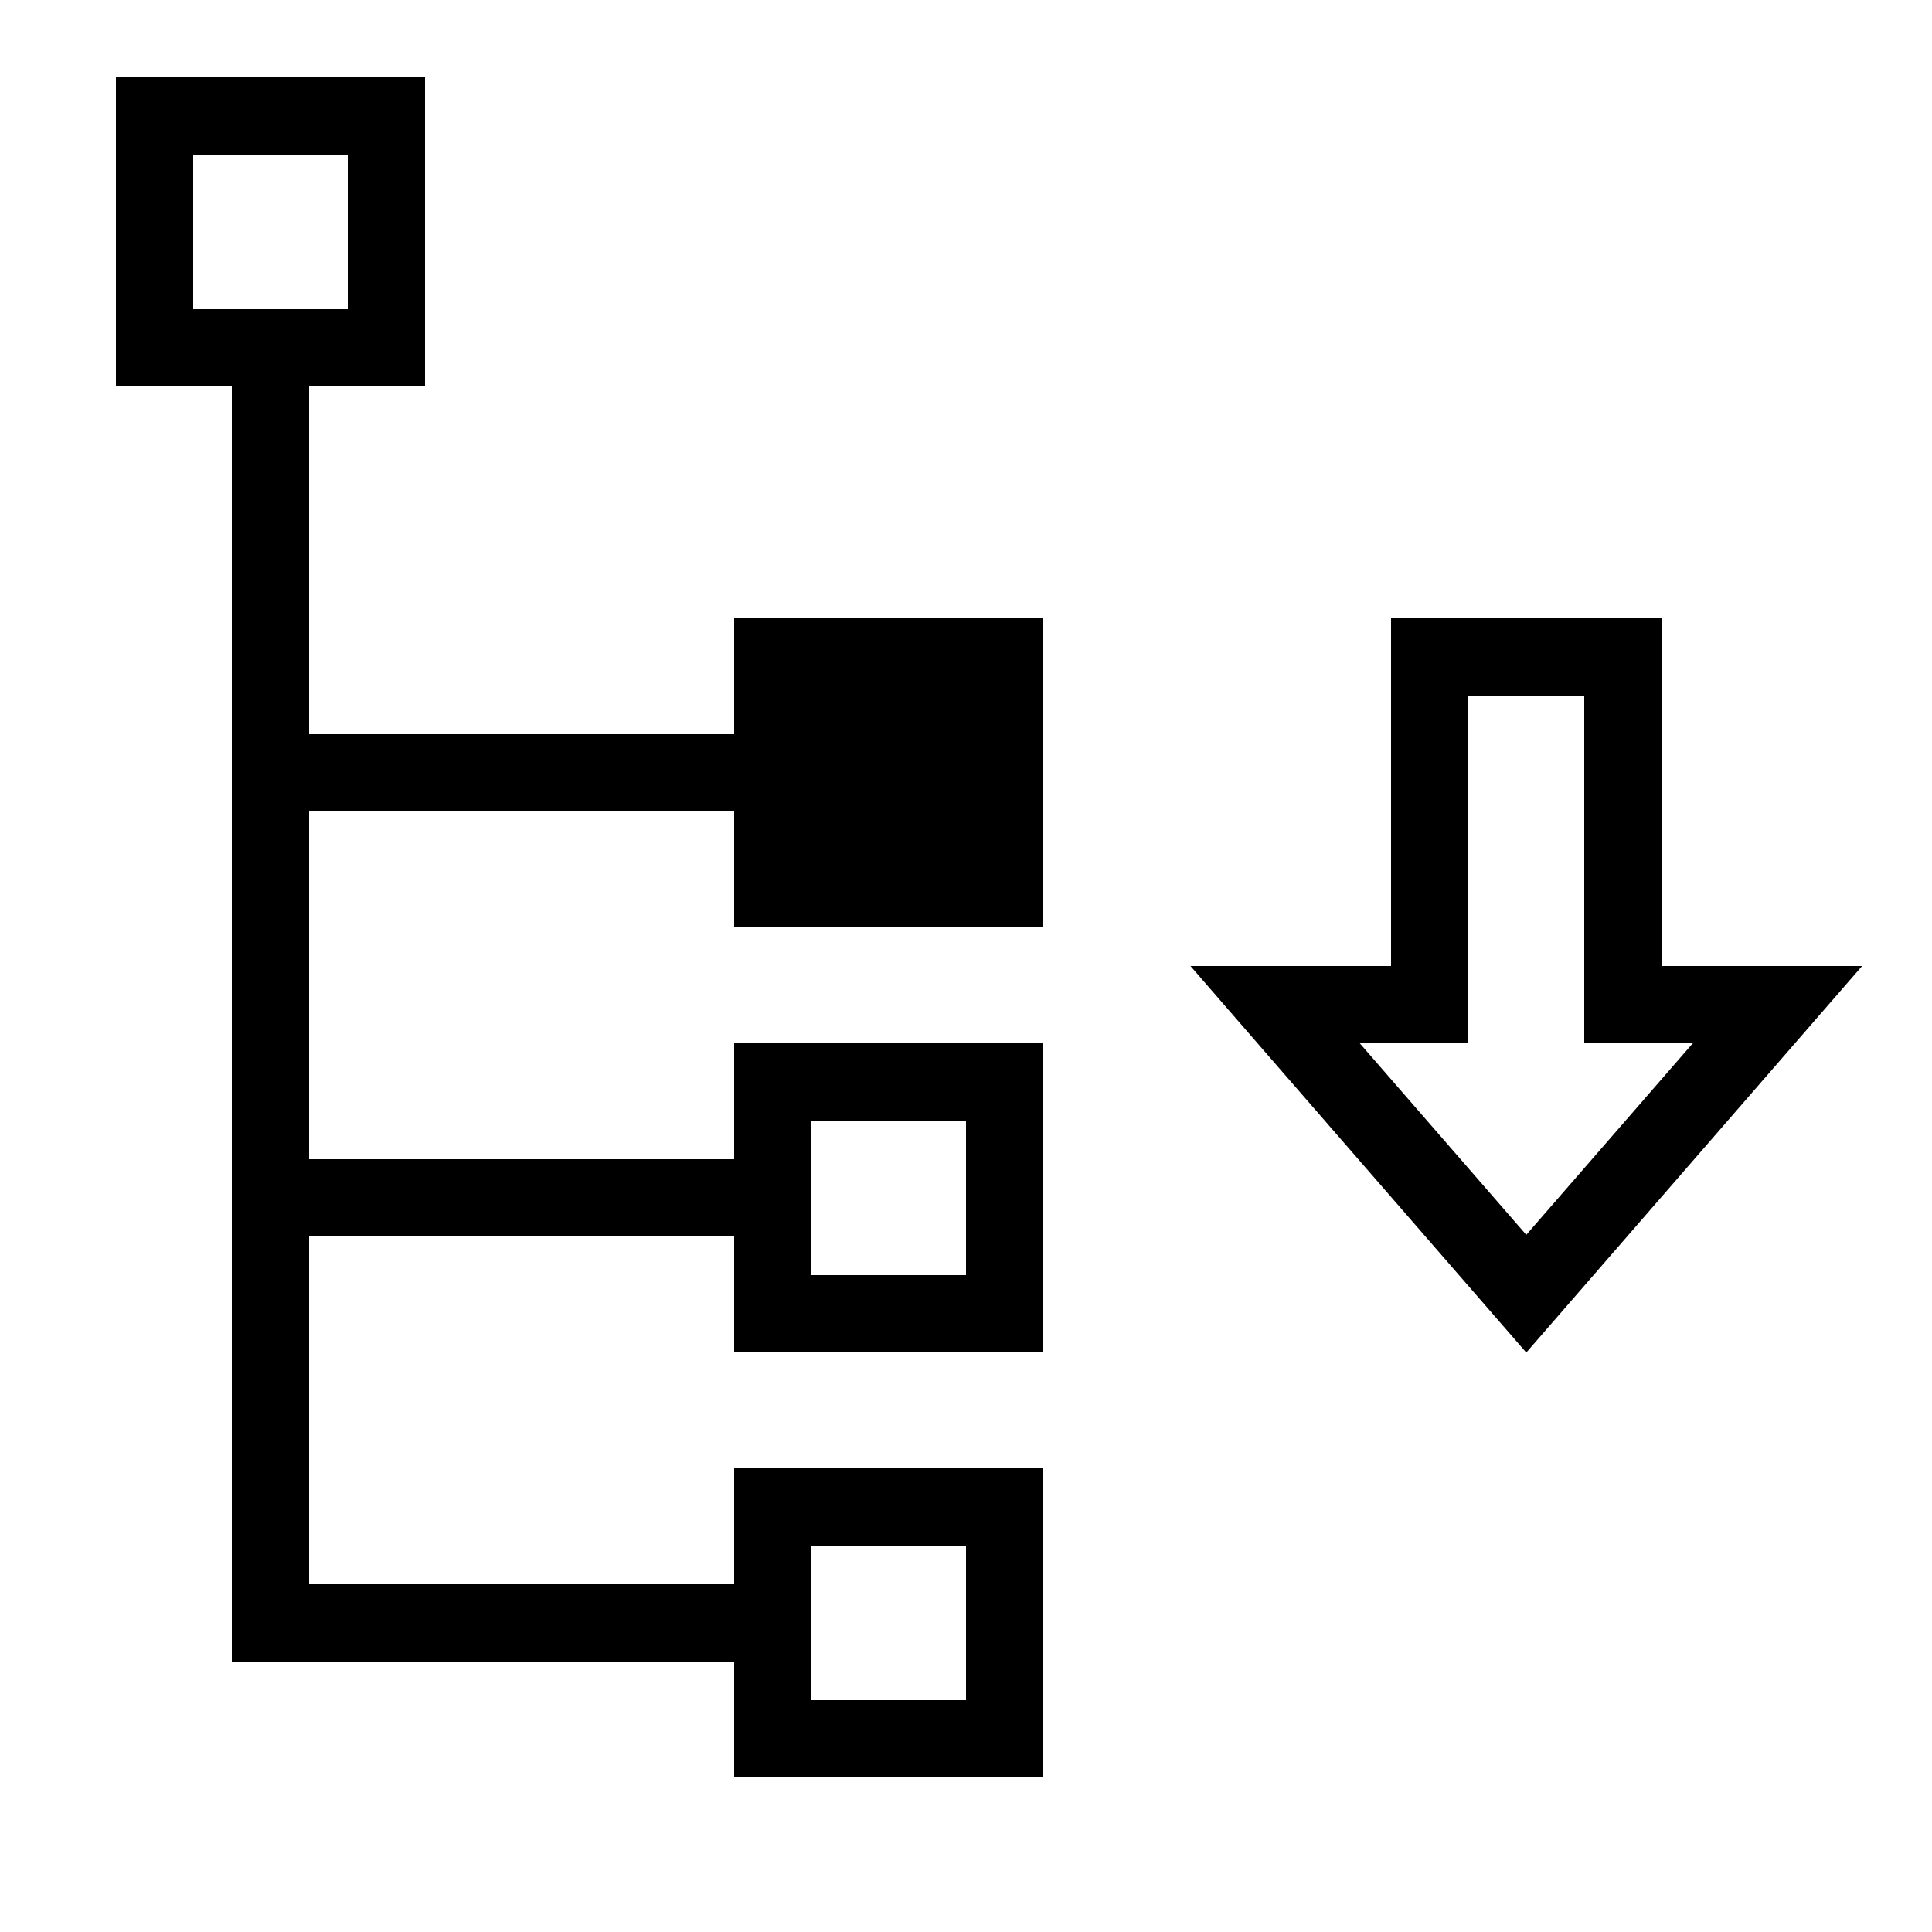<svg fill="#000000" xmlns="http://www.w3.org/2000/svg"  viewBox="0 0 50 50" width="50px" height="50px"><path d="M 3 2 L 3 10 L 6 10 L 6 43 L 19 43 L 19 46 L 27 46 L 27 38 L 19 38 L 19 41 L 8 41 L 8 32 L 19 32 L 19 35 L 27 35 L 27 27 L 19 27 L 19 30 L 8 30 L 8 21 L 19 21 L 19 24 L 27 24 L 27 16 L 19 16 L 19 19 L 8 19 L 8 10 L 11 10 L 11 2 Z M 5 4 L 9 4 L 9 8 L 5 8 Z M 36 16 L 36 25 L 30.809 25 L 32.246 26.656 L 39.5 35.004 L 48.191 25 L 43 25 L 43 16 Z M 38 18 L 41 18 L 41 27 L 43.809 27 L 39.5 31.957 L 35.191 27 L 38 27 Z M 21 29 L 25 29 L 25 33 L 21 33 Z M 21 40 L 25 40 L 25 44 L 21 44 Z"/></svg>